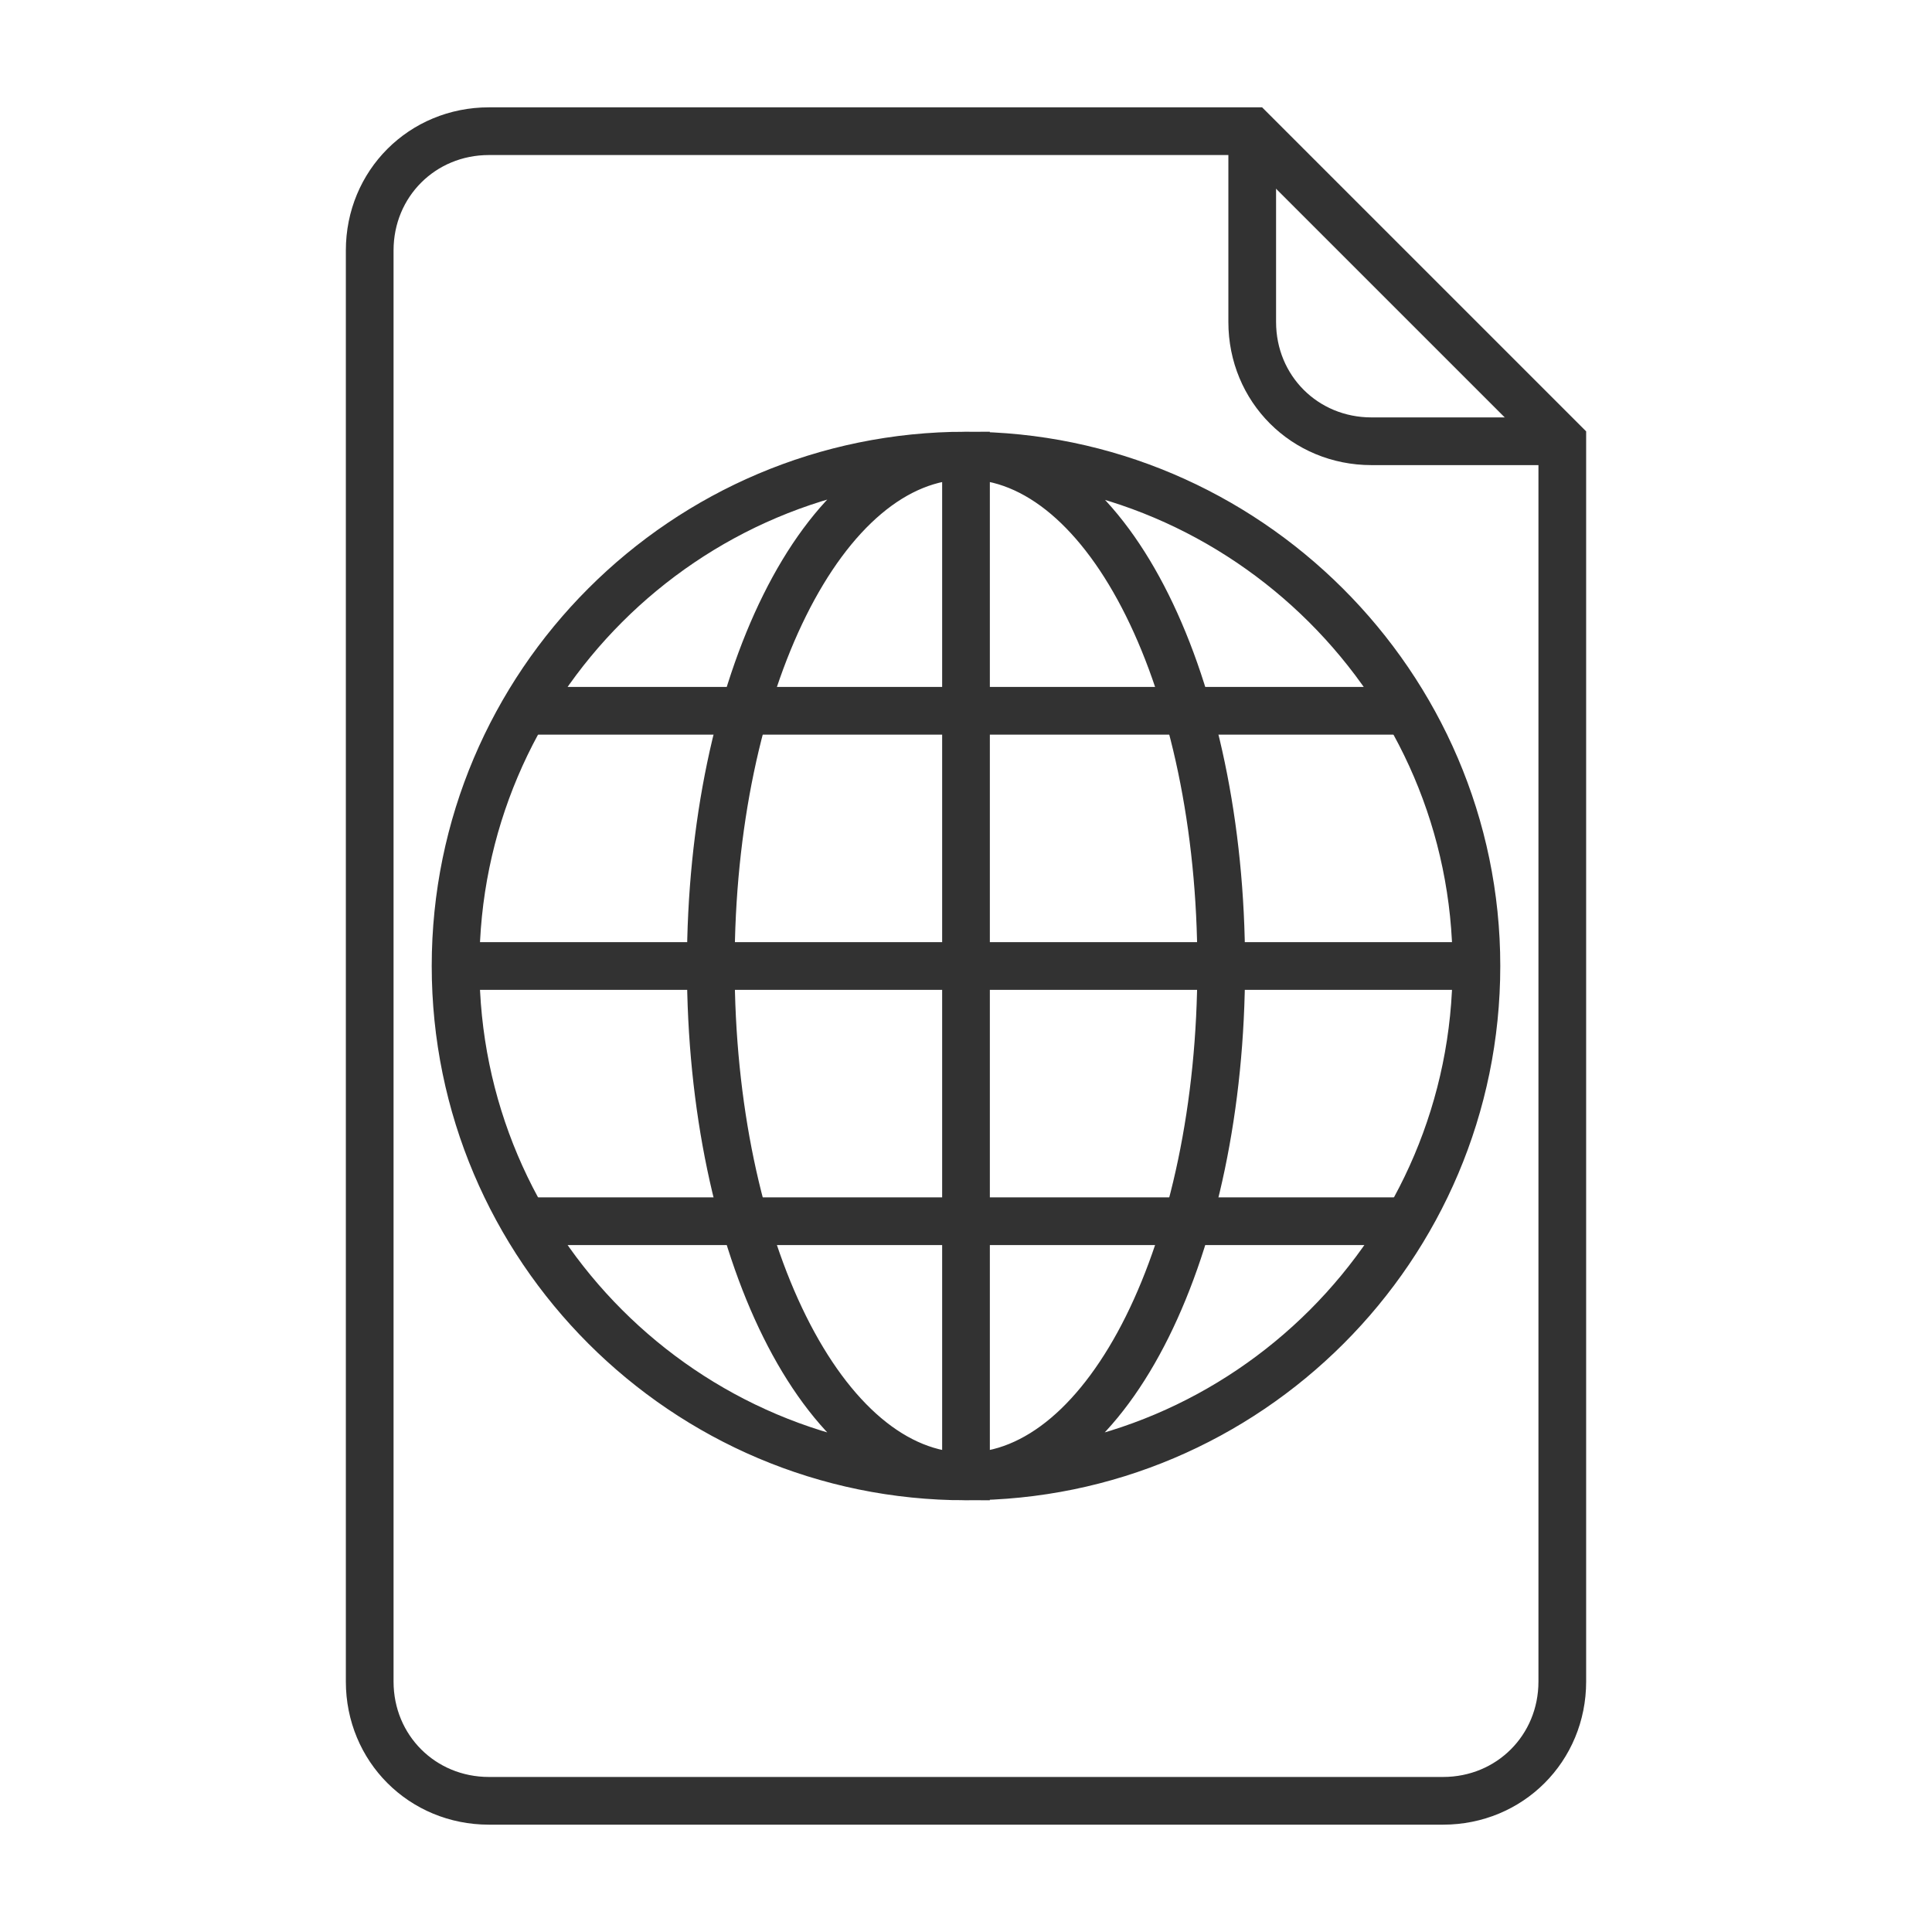 <svg width="81" height="81" viewBox="0 0 81 81" fill="none" xmlns="http://www.w3.org/2000/svg">
<path d="M22.1 51.2H58.9" stroke="#323232" stroke-width="2" stroke-miterlimit="10"/>
<path d="M22.1 29.8H58.9" stroke="#323232" stroke-width="2" stroke-miterlimit="10"/>
<path d="M19.1 40.5H61.9" stroke="#323232" stroke-width="2" stroke-miterlimit="10"/>
<path d="M40.5 19.1C28.7 19.1 19.1 28.7 19.1 40.5C19.1 52.3 28.7 61.9 40.5 61.9C40.5 61.9 40.5 52.3 40.5 40.5C40.5 28.7 40.5 19.1 40.5 19.1ZM40.5 19.1C46.5 19.1 51.2 28.7 51.2 40.5C51.2 52.3 46.5 61.9 40.5 61.9C34.5 61.9 29.8 52.3 29.8 40.5C29.8 28.7 34.5 19.1 40.5 19.1ZM40.5 19.1C52.2 19.1 61.9 28.7 61.9 40.5C61.9 52.3 52.3 61.9 40.5 61.9" stroke="#323232" stroke-width="2" stroke-miterlimit="10"/>
<path d="M65.5 18.5V70.5C65.5 73.3 63.3 75.5 60.5 75.5H20.5C17.7 75.5 15.5 73.3 15.5 70.5V10.5C15.5 7.7 17.7 5.5 20.5 5.5H52.5L65.5 18.5Z" stroke="#323232" stroke-width="2" stroke-miterlimit="10"/>
<path d="M52.5 5.5V13.5C52.5 16.3 54.7 18.5 57.5 18.5H65.5" stroke="#323232" stroke-width="2" stroke-miterlimit="10"/>
</svg>
